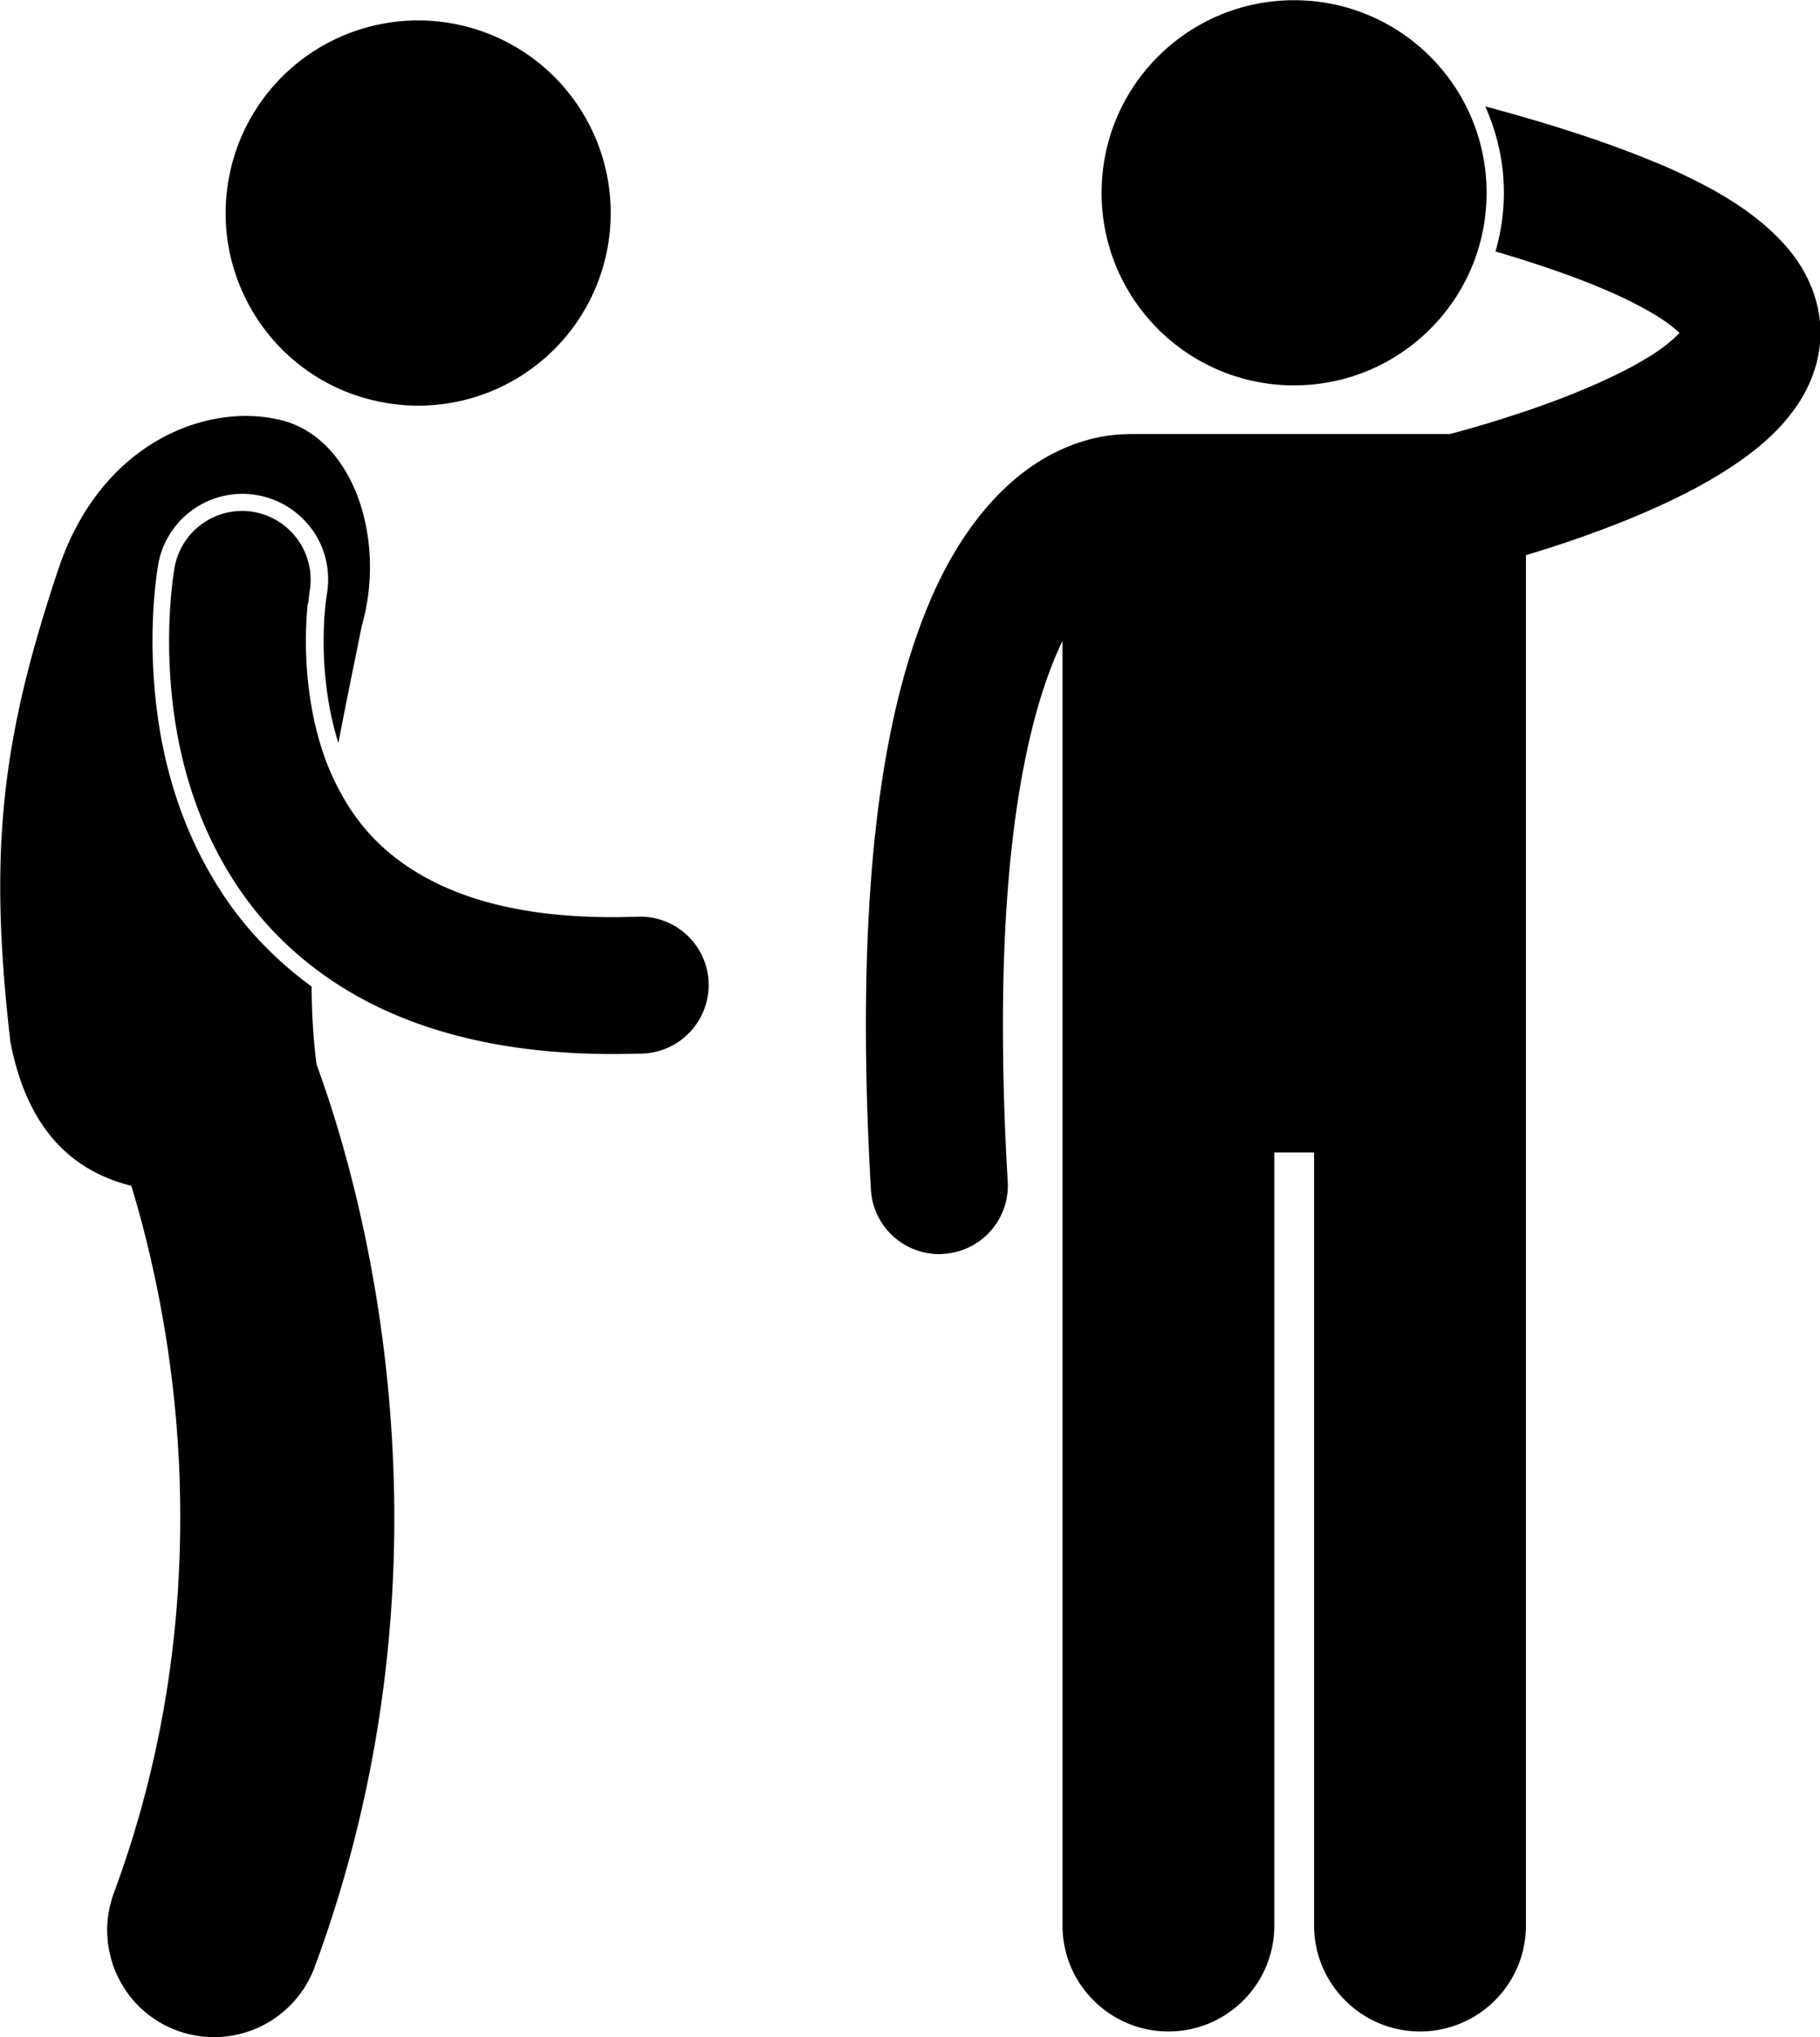 <svg xmlns="http://www.w3.org/2000/svg" xml:space="preserve" viewBox="0 0 80.08 89.6" shape-rendering="geometricPrecision" text-rendering="geometricPrecision" image-rendering="optimizeQuality" fill-rule="evenodd" clip-rule="evenodd"><g fill="currentColor" fill-rule="nonzero"><path d="M72.88 7.16c-2-.84-4.47-1.66-7.53-2.48.52 1.16.82 2.44.82 3.79 0 .9-.13 1.77-.37 2.59 3.03.89 5.17 1.75 6.52 2.5.82.44 1.33.84 1.58 1.09-.27.27-.78.72-1.49 1.13-1.57.95-3.89 1.86-5.75 2.46-.94.31-1.76.55-2.35.71-.21.06-.38.11-.53.14H49.67c-.05 0-.1.01-.15.01-.68.01-1.81.16-3.09.8-2.03 1-4.21 3.2-5.74 7.1-1.55 3.91-2.59 9.56-2.59 18.1 0 2.21.07 4.6.22 7.22.09 1.6 1.42 2.84 3.01 2.84.06 0 .12 0 .18-.01a3.01 3.01 0 0 0 2.83-3.18c-.15-2.5-.21-4.79-.21-6.86-.01-9.12 1.32-14.24 2.62-16.92v56.5c0 2.57 2.09 4.66 4.66 4.66 2.57 0 4.66-2.08 4.66-4.66v-34h1.75v34c0 2.57 2.09 4.66 4.66 4.66 2.57 0 4.66-2.08 4.66-4.66V24.42c1.26-.38 2.91-.92 4.61-1.62 1.76-.73 3.55-1.59 5.11-2.74.78-.58 1.51-1.24 2.13-2.11.61-.86 1.11-2 1.11-3.31.01-1.41-.61-2.77-1.48-3.77-1.33-1.52-3.15-2.61-5.72-3.71z"/><path d="M65.41 8.48c0-4.68-3.79-8.47-8.47-8.47-4.68 0-8.47 3.79-8.47 8.47 0 4.68 3.79 8.47 8.47 8.47 4.68 0 8.47-3.79 8.47-8.47zM16.48 17.62a8.466 8.466 0 0 0 10.17-6.33 8.466 8.466 0 0 0-6.33-10.17 8.466 8.466 0 0 0-10.17 6.33c-1.06 4.56 1.77 9.12 6.33 10.17zM5.78 52.16c.96 3.16 2.16 8.36 2.15 14.6 0 4.98-.74 10.61-2.92 16.5-.9 2.44.34 5.15 2.78 6.05a4.72 4.72 0 0 0 6.05-2.78c2.62-7.07 3.51-13.85 3.51-19.77-.01-9.43-2.23-16.69-3.42-19.94-.15-1.12-.21-2.27-.22-3.43-1.37-1-2.57-2.19-3.54-3.53-2.27-3.17-3.44-7.08-3.46-11.65 0-1.86.21-3.14.25-3.38a3.763 3.763 0 0 1 4.37-3.05c.99.18 1.85.73 2.43 1.55.58.82.79 1.82.62 2.82l-.01.07c-.01.08-.03.22-.05.4-.04.35-.08.9-.08 1.59 0 .97.09 2.71.65 4.47.35-1.86.72-3.61 1.03-5.16 1.08-3.75-.33-8.24-3.55-9.04-3.22-.8-7.88.94-9.77 6.46C.04 32.54-.51 37.48.46 45.85c.8 4.09 2.95 5.71 5.33 6.31z"/><path d="M13.56 26.54c.02-.19.04-.34.05-.43.01-.04.01-.08.01-.09.29-1.64-.8-3.2-2.44-3.5-1.64-.29-3.2.8-3.5 2.44-.02.13-.24 1.38-.24 3.25.01 2.84.47 7.24 3.31 11.21 1.42 1.97 3.46 3.76 6.16 5 2.7 1.24 6.02 1.94 10.04 1.94.43 0 .87-.01 1.32-.02a3.024 3.024 0 0 0 2.91-3.12 3.009 3.009 0 0 0-3.12-2.9c-.38.01-.75.02-1.11.02-3.33 0-5.75-.57-7.52-1.39-2.64-1.23-3.99-2.97-4.87-4.95-.86-1.97-1.1-4.18-1.1-5.78 0-.7.04-1.28.08-1.67z"/></g></svg>